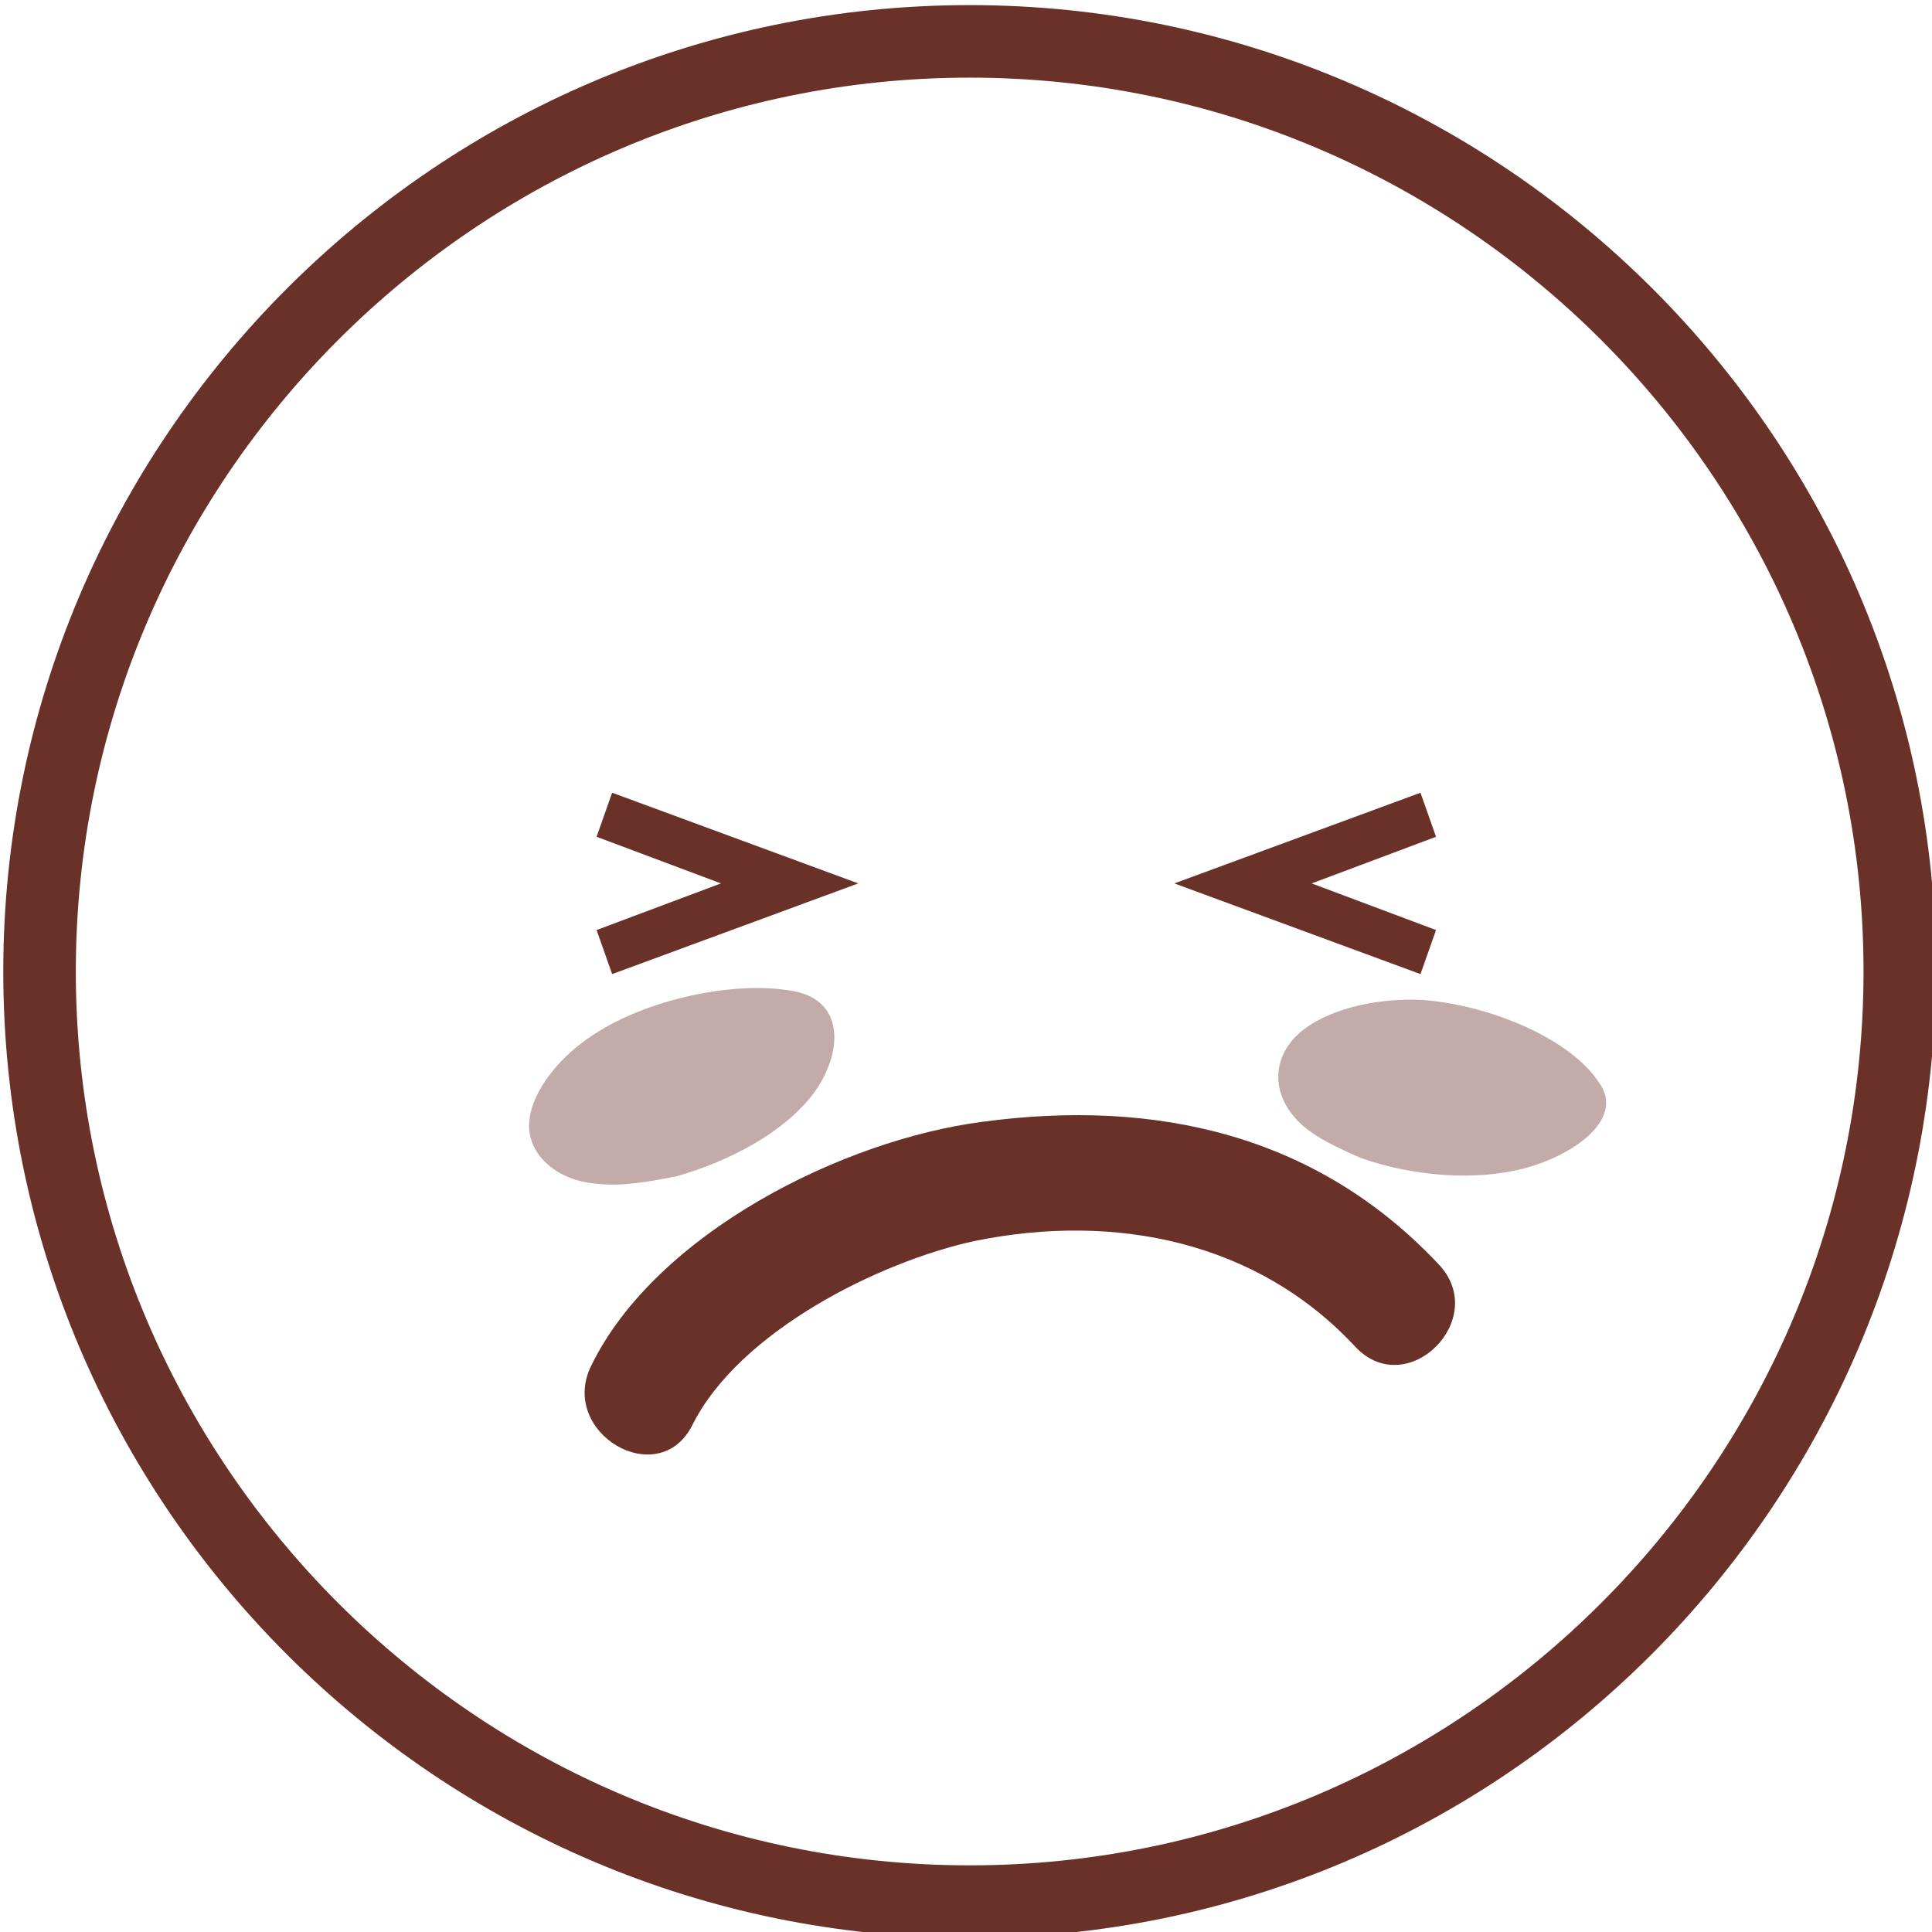 <?xml version="1.0" encoding="UTF-8" standalone="no"?>
<svg
   xmlns:dc="http://purl.org/dc/elements/1.1/"
   xmlns:cc="http://creativecommons.org/ns#"
   xmlns:rdf="http://www.w3.org/1999/02/22-rdf-syntax-ns#"
   xmlns:svg="http://www.w3.org/2000/svg"
   xmlns="http://www.w3.org/2000/svg"
   id="svg1004"
   version="1.1"
   viewBox="0 0 6.646 19.738"
   height="32"
   width="32">
  <defs
     id="defs998" />
  <g
     transform="matrix(0.429,0,0,0.429,16.113,-123.72)"
     id="layer1">
    <g
       transform="matrix(0.617,0,0,0.617,-328.354,-4.13)"
       id="g8555">
      <g
         id="g8531">
        <g
           id="g8507">
          <g
             id="g8505">
            <g
               id="g8503">
              <path
                 style="fill:#6a3129"
                 id="path8499"
                 d="m 484,548.5 c -20.3,0 -36.8,-16.5 -36.8,-36.8 0,-20.3 16.5,-36.8 36.8,-36.8 20.3,0 36.8,16.5 36.8,36.8 0,20.3 -16.5,36.8 -36.8,36.8 z m 0,-71.8 c -19.3,0 -35,15.7 -35,35 0,19.3 15.7,35 35,35 19.3,0 35,-15.7 35,-35 0,-19.3 -15.7,-35 -35,-35 z"
                 class="st1" />
              <path
                 style="fill:#6a3129"
                 id="path8501"
                 d="m 484,548.9 c -20.5,0 -37.3,-16.7 -37.3,-37.3 0,-20.5 16.7,-37.3 37.3,-37.3 20.5,0 37.3,16.7 37.3,37.3 -0.1,20.6 -16.8,37.3 -37.3,37.3 z m 0,-73.6 c -20,0 -36.4,16.3 -36.4,36.4 0,20 16.3,36.4 36.4,36.4 20,0 36.4,-16.3 36.4,-36.4 C 520.3,491.6 504,475.3 484,475.3 Z m 0,71.8 c -19.5,0 -35.4,-15.9 -35.4,-35.4 0,-19.5 15.9,-35.4 35.4,-35.4 19.5,0 35.4,15.9 35.4,35.4 0,19.5 -15.9,35.4 -35.4,35.4 z m 0,-70 c -19,0 -34.5,15.5 -34.5,34.5 0,19 15.5,34.5 34.5,34.5 19,0 34.5,-15.5 34.5,-34.5 0,-19 -15.5,-34.5 -34.5,-34.5 z"
                 class="st1" />
            </g>
          </g>
        </g>
        <g
           id="g8515">
          <g
             id="g8513">
            <g
               id="g8511">
              <path
                 style="fill:#6a3129"
                 id="path8509"
                 d="m 473.3,529.1 c 1.8,-3.6 7.2,-6.3 10.9,-7.1 5.4,-1.1 10.9,0 14.7,4.1 2,2.1 5.2,-1.1 3.2,-3.2 -4.7,-5 -10.9,-6.4 -17.6,-5.5 -5.4,0.7 -12.6,4.3 -15.1,9.4 -1.3,2.6 2.6,4.9 3.9,2.3 z"
                 class="st1" />
            </g>
          </g>
        </g>
        <g
           id="g8529">
          <g
             id="g8521">
            <g
               id="g8519">
              <polygon
                 style="fill:#6a3129"
                 id="polygon8517"
                 points="469.6,510 474.4,508.2 469.6,506.4 470.2,504.7 479.7,508.2 470.2,511.7 "
                 class="st1" />
            </g>
          </g>
          <g
             id="g8527">
            <g
               id="g8525">
              <polygon
                 style="fill:#6a3129"
                 id="polygon8523"
                 points="491.9,508.2 501.4,504.7 502,506.4 497.2,508.2 502,510 501.4,511.7 "
                 class="st1" />
            </g>
          </g>
        </g>
      </g>
      <g
         id="g8553">
        <g
           id="g8541">
          <g
             style="opacity:0.41"
             id="g8539"
             class="st2">
            <g
               id="g8537">
              <g
                 id="g8535">
                <path
                   style="fill:#6a3129"
                   id="path8533"
                   d="m 469.7,513.9 v 0 c -1.5,0.9 -2.6,2.3 -2.7,3.5 -0.1,1.2 1,2.3 2.7,2.4 0.9,0.1 2,-0.1 3,-0.3 2.1,-0.6 4.1,-1.7 5.2,-3.1 1.1,-1.4 1.4,-3.5 -0.5,-4 -2.2,-0.5 -5.6,0.2 -7.7,1.5 z"
                   class="st1" />
              </g>
            </g>
          </g>
        </g>
        <g
           id="g8551">
          <g
             style="opacity:0.41"
             id="g8549"
             class="st2">
            <g
               id="g8547">
              <g
                 id="g8545">
                <path
                   style="fill:#6a3129"
                   id="path8543"
                   d="m 501.5,512.7 v 0 c -1.9,-0.1 -3.8,0.4 -4.8,1.3 -1,0.9 -1.1,2.3 0,3.4 0.6,0.6 1.5,1 2.4,1.4 2,0.7 4.4,0.9 6.3,0.4 1.9,-0.5 3.9,-1.9 2.9,-3.3 -1.1,-1.7 -4.2,-3 -6.8,-3.2 z"
                   class="st1" />
              </g>
            </g>
          </g>
        </g>
      </g>
    </g>
  </g>
</svg>
